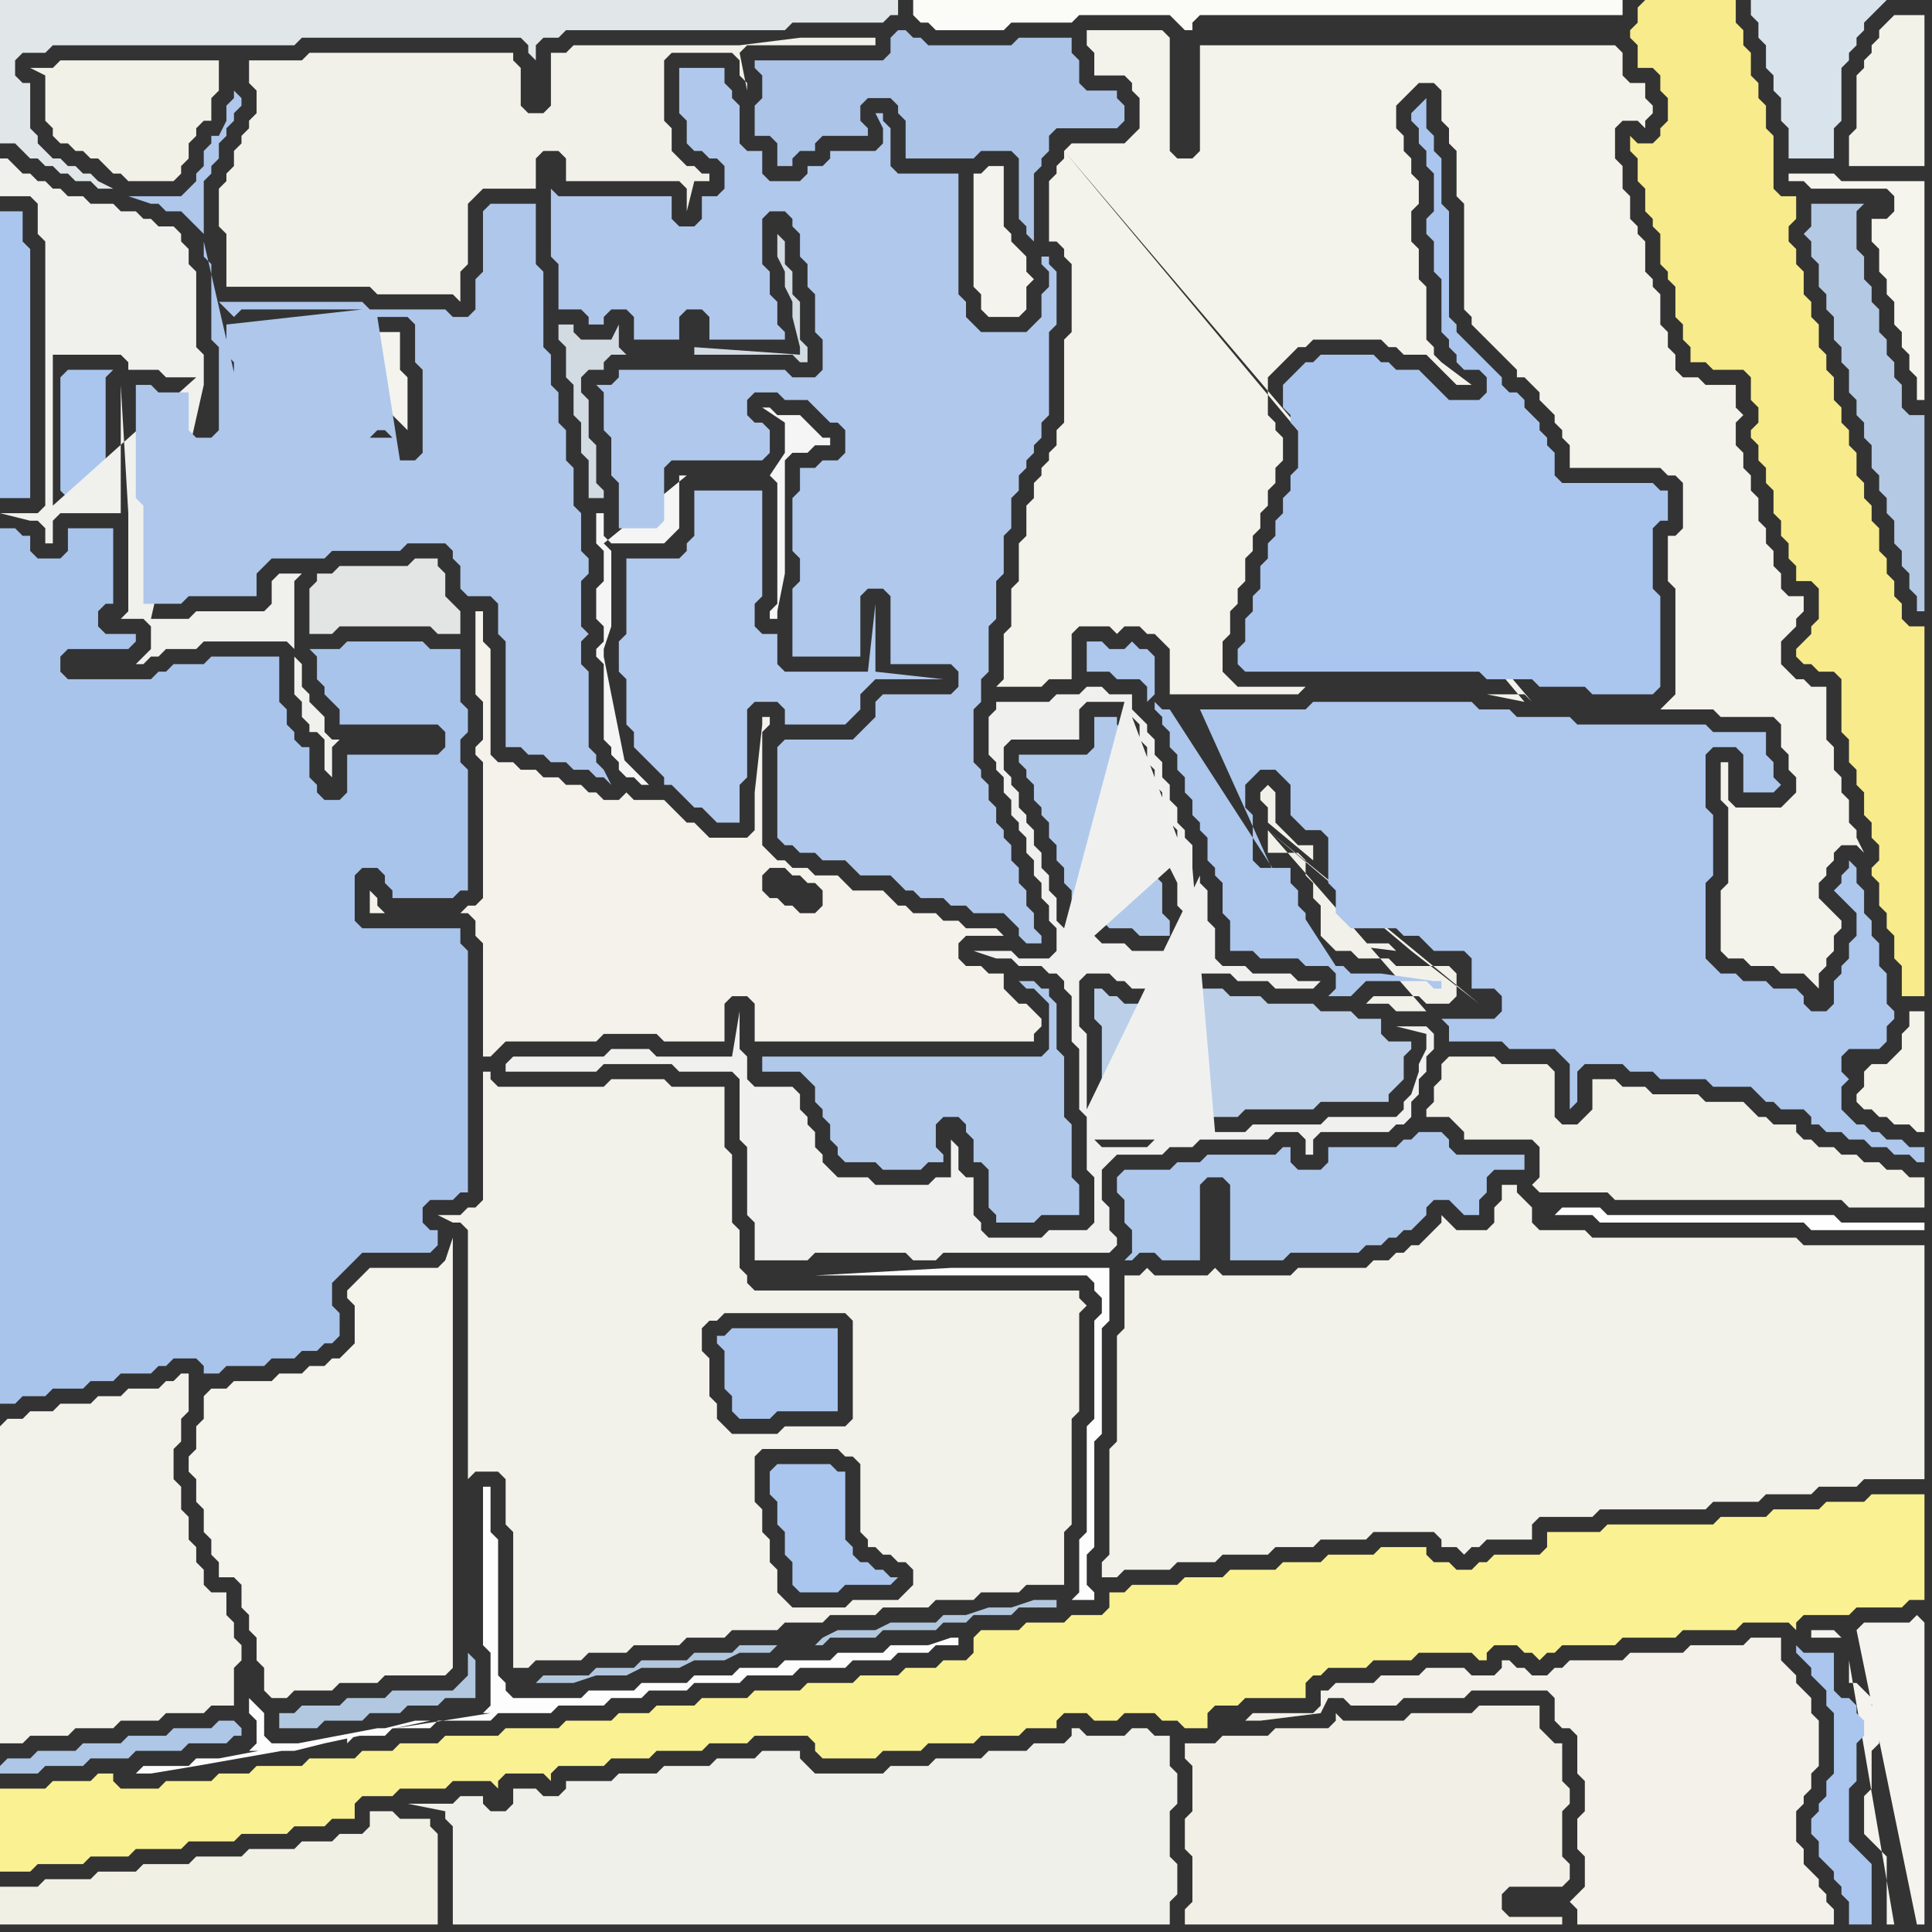 <svg width="256" height="256" xmlns="http://www.w3.org/2000/svg"><rect width="100%" height="100%" fill="#333333" stroke="none"/><script> 
var tempColor;
function hoverPath(evt){
obj = evt.target;
tempColor = obj.getAttribute("fill");
obj.setAttribute("fill","red");
//alert(tempColor);
//obj.setAttribute("stroke","red");}
function recoverPath(evt){
obj = evt.target;
obj.setAttribute("fill", tempColor);
//obj.setAttribute("stroke", tempColor);
}</script><path onmouseover="hoverPath(evt)" onmouseout="recoverPath(evt)" fill="rgb(250,241,146)" d="M  0,240l 0,8 4,0 1,-1 6,0 1,-1 5,0 1,-1 6,0 1,-1 6,0 1,-1 6,0 1,-1 4,0 1,-1 3,0 0,-2 1,-1 4,0 1,-1 6,0 1,-1 5,0 1,1 0,-1 1,-1 5,0 1,1 0,-1 1,-1 6,0 1,-1 5,0 1,-1 6,0 1,-1 5,0 1,-1 7,0 1,1 0,1 1,1 7,0 1,-1 5,0 1,-1 6,0 1,-1 5,0 1,-1 4,0 0,-1 1,-1 3,0 1,1 3,0 1,-1 4,0 1,1 2,0 1,1 3,0 0,-2 1,-1 3,0 1,-1 8,0 0,-2 1,-1 1,0 1,-1 5,0 1,-1 5,0 1,-1 7,0 1,1 1,0 0,-1 1,-1 3,0 1,1 1,0 1,1 1,-1 1,0 1,-1 7,0 1,-1 7,0 1,-1 7,0 1,-1 6,0 1,1 0,-1 1,-1 6,0 1,-1 6,0 1,-1 2,0 0,-14 -7,0 -1,1 -5,0 -1,1 -6,0 -1,1 -6,0 -1,1 -14,0 -1,1 -7,0 0,2 -1,1 -6,0 -1,1 -1,0 -1,1 -2,0 -1,-1 -2,0 -1,-1 0,-1 -6,0 -1,1 -6,0 -1,1 -5,0 -1,1 -6,0 -1,1 -5,0 -1,1 -6,0 -1,1 -2,0 0,2 -1,1 -4,0 -1,1 -5,0 -1,1 -5,0 -1,1 0,2 -1,1 -3,0 -1,1 -4,0 -1,1 -5,0 -1,1 -6,0 -1,1 -6,0 -1,1 -6,0 -1,1 -5,0 -1,1 -4,0 -1,1 -6,0 -1,1 -7,0 -1,1 -7,0 -1,1 -5,0 -1,1 -4,0 -1,1 -6,0 -1,1 -6,0 -1,1 -4,0 -1,1 -6,0 -1,1 -5,0 -1,-1 0,-1 -2,0 -1,1 -5,0 -1,1 -6,0Z"/>
<path onmouseover="hoverPath(evt)" onmouseout="recoverPath(evt)" fill="rgb(244,243,237)" d="M  32,44l 0,2 1,1 0,6 1,1 0,2 14,0 1,-1 3,0 1,1 1,1 0,-7 -1,-1 0,-5 -4,0 -1,-1 -15,0 -1,1Z"/>
<path onmouseover="hoverPath(evt)" onmouseout="recoverPath(evt)" fill="rgb(242,242,235)" d="M  119,212l -6,0 -1,1 -7,0 -1,-1 -1,-1 0,-3 -1,-1 0,-3 -1,-1 0,-3 -1,-1 0,-6 1,-1 10,0 1,1 1,0 1,1 0,9 1,1 0,1 1,0 1,1 1,0 1,1 1,0 1,1 0,2 -1,1 -1,1 -9,2 6,0 1,-1 6,0 1,-1 5,0 1,-1 5,0 1,-1 5,0 0,-7 1,-1 0,-14 1,-1 0,-13 1,-1 -1,-1 0,-1 -43,0 -1,-1 0,-1 -1,-1 0,-5 -1,-1 0,-9 -1,-1 0,-8 -7,0 -1,-1 -7,0 -1,1 -14,0 -1,-1 0,-1 -1,0 0,17 -1,1 -1,0 -1,1 -3,0 2,1 1,0 1,1 0,33 1,-1 3,0 1,1 0,6 1,1 0,18 2,0 1,-1 6,0 1,-1 5,0 1,-1 6,0 1,-1 5,0 1,-1 6,0 1,-1 5,0 1,-1 9,-2 -16,-22 -6,0 -1,-1 -1,-1 0,-2 -1,-1 0,-5 -1,-1 0,-3 1,-1 1,0 1,-1 16,0 1,1 0,13 -1,1 -8,0 -1,1 16,22Z"/>
<path onmouseover="hoverPath(evt)" onmouseout="recoverPath(evt)" fill="rgb(243,242,235)" d="M  141,20l 0,1 -1,1 0,1 -1,1 0,8 1,0 1,1 0,1 1,1 0,9 -1,1 0,11 -1,1 0,2 -1,1 0,1 -1,1 0,1 -1,1 0,2 -1,1 0,4 -1,1 0,5 -1,1 0,5 -1,1 0,6 -1,1 6,0 1,-1 3,0 0,-6 1,-1 4,0 1,1 1,-1 2,0 1,1 1,0 1,1 1,1 0,6 17,0 1,-1 -9,0 -1,-1 -1,-1 0,-4 1,-1 0,-3 1,-1 0,-2 1,-1 0,-3 1,-1 0,-2 1,-1 0,-2 1,-1 0,-2 1,-1 0,-2 1,-1 0,-3 -1,-1 0,-1 -1,-1 0,-5 2,-2 1,-1 1,-1 1,0 1,-1 9,0 1,1 1,0 1,1 3,0 1,1 1,1 1,1 1,1 2,0 -4,-3 0,0 -1,-1 0,-1 -1,-1 0,-7 -1,-1 0,-4 -1,-1 0,-4 1,-1 0,-3 -1,-1 0,-2 -1,-1 0,-2 -1,-1 0,-3 1,-1 1,-1 1,-1 2,0 1,1 0,4 1,1 0,2 1,1 0,6 1,1 0,14 1,1 0,1 1,1 1,1 1,1 1,1 1,1 1,1 0,1 1,0 1,1 1,1 0,1 1,1 1,1 0,1 1,1 0,1 1,1 0,3 12,0 1,1 1,0 1,1 0,6 -1,1 -1,0 0,6 1,1 0,14 -1,1 -1,1 7,0 1,1 7,0 1,1 0,3 1,1 0,2 1,1 0,2 -1,1 -1,1 -6,0 -1,-1 0,-5 -1,0 0,5 1,1 0,10 -1,1 0,8 1,1 2,0 1,1 3,0 1,1 3,0 1,1 1,1 0,-2 1,-1 0,-1 1,-1 0,-2 1,-1 0,-1 -1,-1 0,0 -1,-1 -1,-1 0,-2 1,-1 0,-1 1,-1 0,-1 1,-1 2,0 1,1 -1,-2 0,-1 -1,-1 0,-3 -1,-1 0,-2 -1,-1 0,-3 -1,-1 0,-7 -2,0 -1,-1 -1,0 -1,-1 -1,-1 0,-3 2,-2 0,-1 1,-1 0,-2 -2,0 -1,-1 0,-2 -1,-1 0,-2 -1,-1 0,-2 -1,-1 0,-3 -1,-1 0,-2 -1,-1 0,-2 -1,-1 0,-3 1,-1 -1,-1 0,-3 -4,0 -1,-1 -2,0 -1,-1 0,-2 -1,-1 0,-2 -1,-1 0,-4 -1,-1 0,-1 -1,-1 0,-4 -1,-1 0,-1 -1,-1 0,-3 -1,-1 0,-3 -1,-1 0,-4 1,-1 2,0 1,1 0,-1 1,-1 0,-1 -1,-1 0,-2 -2,0 -1,-1 0,-3 -1,-1 -55,0 0,14 -1,1 -2,0 -1,-1 0,-15 -1,-1 -10,0 0,2 1,1 0,3 4,0 1,1 0,1 1,1 0,4 -1,1 -1,1 -7,0 -1,1 62,73 -1,-1 -5,0 5,1Z"/>
<path onmouseover="hoverPath(evt)" onmouseout="recoverPath(evt)" fill="rgb(244,243,237)" d="M  243,216l -3,0 0,1 4,0 -1,-1 3,0 1,-1 6,0 1,-1 1,1 0,40 -1,0 -8,-39 -3,0 2,4 0,3 1,0 1,1 1,1 0,1 1,1 0,4 -1,1 0,5 -1,1 0,5 1,1 0,0 1,1 1,1 0,9 1,0 -6,-35 -2,-4Z"/>
<path onmouseover="hoverPath(evt)" onmouseout="recoverPath(evt)" fill="rgb(243,242,234)" d="M  0,189l 0,42 3,0 1,-1 5,0 1,-1 5,0 1,-1 5,0 1,-1 5,0 1,-1 3,0 0,-5 1,-1 0,-2 -1,-1 0,-2 -1,-1 0,-3 -2,0 -1,-1 0,-2 -1,-1 0,-2 -1,-1 0,-3 -1,-1 0,-3 -1,-1 0,-4 1,-1 0,-3 1,-1 0,-5 -1,0 -1,1 -1,0 -1,1 -4,0 -1,1 -3,0 -1,1 -4,0 -1,1 -3,0 -1,1 -2,0 -1,1Z"/>
<path onmouseover="hoverPath(evt)" onmouseout="recoverPath(evt)" fill="rgb(169,196,235)" d="M  0,117l 0,69 2,0 1,-1 3,0 1,-1 4,0 1,-1 3,0 1,-1 4,0 1,-1 1,0 1,-1 3,0 1,1 0,1 2,0 1,-1 5,0 1,-1 3,0 1,-1 2,0 1,-1 1,0 1,-1 0,-3 -1,-1 0,-3 1,-1 1,-1 1,-1 1,-1 9,0 1,-1 0,-2 -1,0 -1,-1 0,-2 1,-1 3,0 1,-1 1,0 0,-32 -1,-1 0,-2 -13,0 -1,-1 0,-6 1,-1 2,0 1,1 0,1 1,1 0,1 8,0 1,-1 1,0 0,-16 -1,-1 0,-3 1,-1 0,-3 -1,-1 0,-7 -4,0 -1,-1 -10,0 -1,1 -4,0 1,1 0,3 1,1 0,1 1,1 1,1 0,2 13,0 1,1 0,2 -1,1 -12,0 0,5 -1,1 -2,0 -1,-1 0,-1 -1,-1 0,-4 -1,0 -1,-1 0,-1 -1,-1 0,-2 -1,-1 0,-6 -9,0 -1,1 -4,0 -1,1 -1,0 -1,1 -11,0 -1,-1 0,-2 1,-1 8,0 1,-1 0,-1 -4,0 -1,-1 0,-2 1,-1 1,0 0,-10 -6,0 0,3 -1,1 -3,0 -1,-1 0,-2 -1,0 -1,-1 -2,0Z"/>
<path onmouseover="hoverPath(evt)" onmouseout="recoverPath(evt)" fill="rgb(244,243,236)" d="M  27,185l 0,3 -1,1 0,3 -1,1 0,2 1,1 0,3 1,1 0,3 1,1 0,2 1,1 0,2 2,0 1,1 0,3 1,1 0,2 1,1 0,3 1,1 0,3 1,1 2,0 1,-1 5,0 1,-1 5,0 1,-1 8,0 1,-1 0,-57 -1,3 0,0 -1,1 -9,0 -1,1 -1,1 -1,1 0,1 1,1 0,5 -1,1 -1,1 -1,0 -1,1 -2,0 -1,1 -3,0 -1,1 -5,0 -1,1 -2,0 -1,1Z"/>
<path onmouseover="hoverPath(evt)" onmouseout="recoverPath(evt)" fill="rgb(240,240,234)" d="M  68,239l 0,0 -1,1 -2,0 -1,-1 0,-1 -3,0 -1,1 -6,0 5,1 0,1 1,1 0,13 95,0 0,-3 1,-1 0,-4 -1,-1 0,-6 1,-1 0,-4 -1,-1 0,-4 -2,0 -1,-1 -2,0 -1,1 -5,0 -1,-1 -1,0 0,1 -1,1 -4,0 -1,1 -5,0 -1,1 -6,0 -1,1 -5,0 -1,1 -9,0 -1,-1 -1,-1 0,-1 -5,0 -1,1 -5,0 -1,1 -6,0 -1,1 -5,0 -1,1 -6,0 0,1 -1,1 -2,0 -1,-1 -3,0Z"/>
<path onmouseover="hoverPath(evt)" onmouseout="recoverPath(evt)" fill="rgb(170,198,238)" d="M  96,177l -1,0 0,1 1,1 0,5 1,1 0,2 1,1 4,0 1,-1 8,0 0,-11 -14,0 -1,1Z"/>
<path onmouseover="hoverPath(evt)" onmouseout="recoverPath(evt)" fill="rgb(253,253,253)" d="M  108,169l 36,0 1,1 0,1 1,1 0,2 -1,1 0,13 -1,1 0,14 -1,1 0,7 -1,1 3,0 0,-1 -1,-1 0,-4 1,-1 0,-14 1,-1 0,-14 1,-1 0,-7 -21,0 -18,1 11,-1Z"/>
<path onmouseover="hoverPath(evt)" onmouseout="recoverPath(evt)" fill="rgb(176,201,235)" d="M  140,113l 0,1 1,1 0,2 1,1 0,3 1,0 1,1 2,0 1,1 3,0 1,1 4,0 0,-2 -1,-1 0,-4 -1,-1 0,-2 1,-1 0,-2 -1,-1 -1,-1 0,-3 -1,-1 0,-2 -1,-1 0,-2 -1,-1 0,-2 -1,-1 0,-1 -3,0 0,4 -1,1 -9,0 0,1 1,1 0,1 1,1 0,2 1,1 0,1 1,1 0,2 1,1Z"/>
<path onmouseover="hoverPath(evt)" onmouseout="recoverPath(evt)" fill="rgb(241,239,230)" d="M  157,233l 0,0 1,1 0,6 -1,1 0,4 1,1 0,6 -1,1 0,2 50,0 0,-1 -7,0 -1,-1 0,-2 1,-1 7,0 1,-1 0,-2 -1,-1 0,-6 1,-1 0,-2 -1,-1 0,-5 -1,0 -1,-1 -1,-1 0,-3 -8,0 -1,1 -8,0 -1,1 -8,0 -1,-1 0,1 -1,1 -7,0 -1,1 -6,0 -1,1 -4,0Z"/>
<path onmouseover="hoverPath(evt)" onmouseout="recoverPath(evt)" fill="rgb(170,198,238)" d="M  172,49l -1,1 -1,1 0,3 1,1 0,1 1,1 0,5 -1,1 0,2 -1,1 0,2 -1,1 0,2 -1,1 0,2 -1,1 0,3 -1,1 0,2 -1,1 0,3 -1,1 0,2 1,1 31,0 1,1 6,0 1,1 6,0 1,1 8,0 1,-1 0,-12 -1,-1 0,-8 1,-1 1,0 0,-4 -1,0 -1,-1 -12,0 -1,-1 0,-3 -1,-1 0,-1 -1,-1 0,-1 -1,-1 -1,-1 0,-1 -1,-1 -1,0 -1,-1 0,-1 -1,-1 -1,-1 -1,-1 -1,-1 -1,-1 -1,-1 0,-1 -1,-1 0,-14 -1,-1 0,-6 -1,-1 0,-2 -1,-1 0,-4 -2,2 0,1 1,1 0,2 1,1 0,2 1,1 0,5 -1,1 0,2 1,1 0,4 1,1 0,7 1,1 0,1 1,1 0,1 1,1 2,0 1,1 0,2 -1,1 -4,0 -1,-1 -1,-1 -1,-1 -1,-1 -3,0 -1,-1 -1,0 -1,-1 -7,0 -1,1 -1,0 -1,1Z"/>
<path onmouseover="hoverPath(evt)" onmouseout="recoverPath(evt)" fill="rgb(242,241,232)" d="M  193,140l -1,0 -1,1 0,2 -1,1 0,2 -1,1 0,1 3,0 1,1 1,1 0,1 9,0 1,1 0,4 -1,1 1,1 9,0 1,1 30,0 1,1 10,0 0,-4 -2,0 -1,-1 -2,0 -1,-1 -2,0 -1,-1 -2,0 -1,-1 -2,0 -1,-1 -1,0 -1,-1 0,-1 -3,0 -1,-1 -1,0 -1,-1 -1,-1 -5,0 -1,-1 -6,0 -1,-1 -3,0 -1,-1 -3,0 0,4 -1,1 -1,1 -2,0 -1,-1 0,-6 -1,-1 -6,0 -1,-1Z"/>
<path onmouseover="hoverPath(evt)" onmouseout="recoverPath(evt)" fill="rgb(254,254,254)" d="M  206,161l 5,0 1,1 27,0 1,1 15,0 0,-1 -11,0 -1,-1 -30,0 -1,-1 -5,0 -1,1Z"/>
<path onmouseover="hoverPath(evt)" onmouseout="recoverPath(evt)" fill="rgb(243,241,233)" d="M  207,221l -1,0 -1,1 -2,0 -1,-1 -1,0 -1,-1 -1,0 0,1 -1,1 -3,0 -1,-1 -5,0 -1,1 -5,0 -1,1 -5,0 -1,1 -1,0 0,2 -1,1 -8,0 -1,1 2,0 8,-1 1,-2 2,0 1,1 6,0 1,-1 8,0 1,-1 10,0 1,1 0,3 1,1 1,0 1,1 0,5 1,1 0,4 -1,1 0,4 1,1 0,4 -1,1 -1,1 0,0 1,1 0,2 34,0 0,-2 -1,-1 0,-1 -1,-1 0,-1 -1,-1 -1,-1 0,-2 -1,-1 0,-4 1,-1 0,-1 1,-1 0,-2 1,-1 0,-6 -1,-1 0,-2 -1,-1 -1,-1 0,-1 -1,-1 -1,-1 0,-3 -4,0 -1,1 -7,0 -1,1 -7,0 -1,1 -7,0 -1,1Z"/>
<path onmouseover="hoverPath(evt)" onmouseout="recoverPath(evt)" fill="rgb(247,235,139)" d="M  217,1l 0,2 -1,1 0,1 1,1 0,3 2,0 1,1 0,2 1,1 0,3 -1,1 0,1 -1,1 -2,0 -1,-1 0,2 1,1 0,3 1,1 0,3 1,1 0,1 1,1 0,4 1,1 0,1 1,1 0,4 1,1 0,2 1,1 0,2 2,0 1,1 4,0 1,1 0,3 1,1 0,2 -1,1 0,1 1,1 0,2 1,1 0,2 1,1 0,3 1,1 0,2 1,1 0,2 1,1 0,2 2,0 1,1 0,4 -1,1 0,1 -1,1 -1,1 0,1 1,1 1,0 1,1 2,0 1,1 0,7 1,1 0,3 1,1 0,2 1,1 0,3 1,1 0,2 1,1 0,2 -1,1 0,1 1,1 0,3 1,1 0,2 1,1 0,3 1,1 0,4 3,0 0,-49 -2,0 -1,-1 0,-2 -1,-1 0,-2 -1,-1 0,-2 -1,-1 0,-3 -1,-1 0,-2 -1,-1 0,-2 -1,-1 0,-3 -1,-1 0,-2 -1,-1 0,-2 -1,-1 0,-3 -1,-1 0,-2 -1,-1 0,-3 -1,-1 0,-2 -1,-1 0,-3 -1,-1 0,-2 -1,-1 0,-2 1,-1 0,-3 -2,0 -1,-1 0,-7 -1,-1 0,-3 -1,-1 0,-2 -1,-1 0,-3 -1,-1 0,-2 -1,-1 0,-3 -12,0 -1,1 -2,3 0,0 2,-3Z"/>
<path onmouseover="hoverPath(evt)" onmouseout="recoverPath(evt)" fill="rgb(225,231,233)" d="M  0,6l 0,13 2,0 1,1 1,1 1,0 1,1 1,0 1,1 1,0 1,1 2,0 1,1 2,0 -2,-1 -1,-1 -1,0 -1,-1 -1,0 -1,-1 -1,0 -1,-1 -1,-1 0,-1 -1,-1 0,-6 -1,0 -1,-1 0,-2 1,-1 3,0 1,-1 32,0 1,-1 29,0 1,1 0,1 1,1 0,-2 1,-1 2,0 1,-1 29,0 1,-1 12,0 1,-1 1,0 0,-2 -119,0Z"/>
<path onmouseover="hoverPath(evt)" onmouseout="recoverPath(evt)" fill="rgb(171,198,238)" d="M  0,50l 0,16 4,0 0,-33 -1,-1 0,-4 -3,0Z"/>
<path onmouseover="hoverPath(evt)" onmouseout="recoverPath(evt)" fill="rgb(174,199,230)" d="M  0,234l 0,1 5,0 1,-1 5,0 1,-1 5,0 1,-1 6,0 1,-1 5,0 1,-1 1,0 0,-1 -1,-1 -2,0 -1,1 -5,0 -1,1 -5,0 -1,1 -5,0 -1,1 -5,0 -1,1 -3,0 -1,1Z"/>
<path onmouseover="hoverPath(evt)" onmouseout="recoverPath(evt)" fill="rgb(170,198,238)" d="M  8,50l 0,15 1,1 5,0 0,-16 1,-1 -6,0 -1,1Z"/>
<path onmouseover="hoverPath(evt)" onmouseout="recoverPath(evt)" fill="rgb(240,240,236)" d="M  27,51l 0,-4 -1,-1 0,-10 -1,-1 0,-2 -1,-1 0,-1 -1,-1 -2,0 -1,-1 -1,0 -1,-1 -2,0 -1,-1 -3,0 -1,-1 -2,0 -1,-1 -1,0 -1,-1 -1,0 -1,-1 -1,0 -1,-1 -1,-1 -1,0 0,5 4,0 1,1 0,4 1,1 0,35 -1,1 -5,0 4,1 1,0 1,1 0,2 1,0 0,-3 1,-1 8,0 0,-17 1,17 0,13 -1,1 3,0 1,1 0,3 -1,1 -1,1 1,0 1,-1 1,0 1,-1 4,0 1,-1 11,0 1,1 0,-9 1,-1 -3,0 -1,1 0,3 -1,1 -9,0 -1,1 -5,0 7,-31 12,36 0,5 1,1 0,2 1,1 0,1 1,0 1,1 0,4 1,1 0,-4 1,-1 -1,0 -1,-1 0,-2 -1,-1 -1,-1 0,-1 -1,-1 0,-3 -1,-1 -12,-36 -20,16 0,-20 9,0 1,1 0,1 4,0 1,1 4,0 -19,17 20,-16Z"/>
<path onmouseover="hoverPath(evt)" onmouseout="recoverPath(evt)" fill="rgb(241,240,229)" d="M  29,246l -3,0 -1,1 -6,0 -1,1 -5,0 -1,1 -6,0 -1,1 -5,0 0,5 58,0 0,-12 -1,-1 0,-1 -4,0 -1,-1 -3,0 0,2 -1,1 -3,0 -1,1 -4,0 -1,1 -6,0 -1,1Z"/>
<path onmouseover="hoverPath(evt)" onmouseout="recoverPath(evt)" fill="rgb(242,241,233)" d="M  33,10l 0,1 1,1 0,3 -1,1 0,1 -1,1 0,1 -1,1 0,2 -1,1 0,1 -1,1 0,5 1,1 0,7 19,0 1,1 10,0 1,1 0,-4 1,-1 0,-8 1,-1 1,-1 7,0 0,-4 1,-1 2,0 1,1 0,3 15,0 1,1 0,3 1,-4 2,0 0,-1 -1,0 -1,-1 -1,0 -1,-1 -1,-1 0,-3 -1,-1 0,-8 1,-1 8,0 1,1 0,2 1,1 0,1 -1,-5 1,-1 17,0 0,-1 -10,0 -8,1 -22,0 -1,1 -2,0 0,7 -1,1 -2,0 -1,-1 0,-5 -1,-1 0,-1 -27,0 -1,1 -7,0Z"/>
<path onmouseover="hoverPath(evt)" onmouseout="recoverPath(evt)" fill="rgb(227,229,229)" d="M  45,75l 0,0 -1,1 -2,0 0,1 -1,1 0,6 3,0 1,-1 12,0 1,1 3,0 0,-3 -1,-1 0,0 -1,-1 0,-3 -1,-1 0,-1 -3,0 -1,1Z"/>
<path onmouseover="hoverPath(evt)" onmouseout="recoverPath(evt)" fill="rgb(178,199,222)" d="M  103,218l -5,0 -1,1 -5,0 -1,1 -6,0 -1,1 -5,0 -1,1 -6,0 -1,1 5,0 3,-1 4,0 2,-1 5,0 2,-1 4,0 2,-1 4,0 1,-1 6,0 1,-1 6,0 1,-1 7,0 1,-1 3,0 1,-1 5,0 1,-1 5,0 0,-1 -3,0 -3,1 -3,0 -3,1 -3,0 -1,1 -6,0 -2,1 -5,0 -2,1 -1,1Z"/>
<path onmouseover="hoverPath(evt)" onmouseout="recoverPath(evt)" fill="rgb(251,251,248)" d="M  121,2l 0,0 1,1 1,0 1,1 9,0 1,-1 8,0 1,-1 12,0 1,1 1,1 1,0 0,-1 1,-1 56,0 0,-2 -94,0 0,2 36,3 -36,-3Z"/>
<path onmouseover="hoverPath(evt)" onmouseout="recoverPath(evt)" fill="rgb(187,207,233)" d="M  149,133l 0,0 -1,-1 -1,0 -1,-1 -1,0 0,4 1,1 0,13 1,1 4,0 1,-1 7,0 1,-1 4,0 1,-1 9,0 1,-1 9,0 0,-1 1,-1 1,-1 0,-3 1,-1 0,-1 -3,0 -1,-1 0,-2 -3,0 -1,-1 -4,0 -1,-1 -6,0 -1,-1 -4,0 -1,-1 -6,0 0,1 -1,1Z"/>
<path onmouseover="hoverPath(evt)" onmouseout="recoverPath(evt)" fill="rgb(242,242,234)" d="M  150,169l -1,0 0,7 -1,1 0,14 -1,1 0,14 -1,1 0,2 2,0 1,-1 6,0 1,-1 5,0 1,-1 6,0 1,-1 5,0 1,-1 6,0 1,-1 8,0 1,1 0,1 2,0 1,1 1,-1 1,0 1,-1 6,0 0,-2 1,-1 7,0 1,-1 14,0 1,-1 6,0 1,-1 6,0 1,-1 5,0 1,-1 8,0 0,-31 -16,0 -1,-1 -27,0 -1,-1 -6,0 -1,-1 0,-2 -1,-1 -1,-1 0,-1 -2,0 0,2 -1,1 0,2 -1,1 -4,0 -1,-1 -1,-1 0,1 -1,1 -1,1 -1,1 -1,0 -1,1 -1,0 -1,1 -2,0 -1,1 -9,0 -1,1 -9,0 -1,-1 0,0 -1,1 -7,0 -1,-1 -1,1Z"/>
<path onmouseover="hoverPath(evt)" onmouseout="recoverPath(evt)" fill="rgb(242,241,233)" d="M  168,110l 0,3 4,0 1,1 0,2 1,1 0,2 1,1 0,4 1,1 1,1 2,0 1,1 4,0 1,1 7,0 1,1 0,3 -1,1 -3,0 -1,-1 -6,0 -1,1 3,0 1,1 4,0 -21,-24 17,16 -1,-1 -6,0 -1,-1 -1,-1 0,1 1,1 8,1 -17,-16 6,4 0,-2 -2,0 -1,-1 -1,-1 -1,-1 0,-4 -1,-1 -1,1 0,1 1,1 0,2 6,5 -6,-4 19,16 0,0 9,7Z"/>
<path onmouseover="hoverPath(evt)" onmouseout="recoverPath(evt)" fill="rgb(244,243,234)" d="M  247,142l 0,2 -1,1 0,1 1,1 1,0 1,1 1,0 1,1 2,0 1,1 1,0 0,-16 -2,0 0,2 -1,1 0,2 -1,1 -1,1 -2,0 -1,1Z"/>
<path onmouseover="hoverPath(evt)" onmouseout="recoverPath(evt)" fill="rgb(245,244,237)" d="M  250,38l 0,1 1,1 0,3 1,1 0,2 1,1 0,2 1,1 0,3 1,0 0,-29 -11,0 -1,-1 -6,0 0,1 2,0 1,1 10,0 1,1 0,2 -1,1 -2,0 0,3 1,1 0,3 1,1Z"/>
<path onmouseover="hoverPath(evt)" onmouseout="recoverPath(evt)" fill="rgb(242,241,232)" d="M  6,11l 0,5 1,1 0,1 1,1 1,0 1,1 1,0 1,1 1,0 1,1 1,1 1,0 1,1 6,0 1,-1 0,-1 1,-1 0,-2 1,-1 0,-1 1,-1 1,0 0,-3 1,-1 0,-4 -21,0 -1,1 -3,0 2,1Z"/>
<path onmouseover="hoverPath(evt)" onmouseout="recoverPath(evt)" fill="rgb(174,199,235)" d="M  27,31l 0,-7 1,-1 0,-1 1,-1 0,-2 1,-1 0,-1 1,-1 0,-1 1,-1 0,-1 -1,-1 0,1 -1,1 0,2 1,-2 -2,4 -1,0 0,1 -1,1 0,2 -1,1 0,1 -1,1 -1,1 -7,0 3,1 1,0 1,1 2,0 1,1 1,1 1,1 0,3 1,1 0,10 1,1 0,11 -1,1 -2,0 -1,-1 0,-5 -4,0 -1,-1 -2,0 0,15 1,1 0,13 5,0 1,-1 9,0 0,-3 1,-1 1,-1 7,0 1,-1 9,0 1,-1 5,0 1,1 0,1 1,1 0,3 1,1 3,0 1,1 0,4 1,1 0,14 2,0 1,1 2,0 1,1 2,0 1,1 2,0 1,1 1,0 1,1 -1,-2 0,0 -1,-1 0,-1 -1,-1 0,-10 -1,-1 0,-3 1,-1 -1,-1 0,-6 1,-1 0,-2 -1,-1 0,-5 -1,-1 0,-5 -1,-1 0,-4 -1,-1 0,-4 -1,-1 0,-4 -1,-1 0,-10 -1,-1 0,-8 -6,0 -1,1 0,8 -1,1 0,4 -1,1 -2,0 -1,-1 -10,0 -1,-1 -19,0 2,2 0,0 1,-1 16,0 -18,2 0,4 1,1 0,6 1,1 0,2 1,1 0,0 -6,-26 0,-1 7,27 15,0 1,-1 1,0 1,1 -18,0 -7,-27 23,11 4,0 1,1 0,5 1,1 0,11 -1,1 -2,0 -3,-19 -23,-11 1,3 0,0 -1,-3Z"/>
<path onmouseover="hoverPath(evt)" onmouseout="recoverPath(evt)" fill="rgb(253,253,253)" d="M  43,231l -7,0 -1,-1 0,-3 -1,-1 -1,-1 0,2 1,1 0,3 -1,1 6,0 4,-1 3,-1 0,1 1,-1 4,0 1,-1 5,0 1,-1 7,0 1,-1 7,0 1,-1 6,0 1,-1 4,0 1,-1 5,0 1,-1 6,0 1,-1 6,0 1,-1 6,0 1,-1 5,0 1,-1 4,0 1,-1 3,0 0,-1 -1,0 -3,1 -5,0 -1,1 -6,0 -1,1 -6,0 -1,1 -5,0 -1,1 -5,0 -1,1 -6,0 -1,1 -6,0 -1,1 -9,0 -1,-1 0,-1 -1,-1 0,-18 -1,-1 0,-6 -1,0 0,21 1,1 0,7 -1,1 1,0 -19,3 -3,1 14,-3 -2,0 -4,1 -1,0 -21,4 -3,0 -1,1 -6,0 -1,1 2,0 6,-1Z"/>
<path onmouseover="hoverPath(evt)" onmouseout="recoverPath(evt)" fill="rgb(177,200,224)" d="M  61,223l -1,1 -8,0 -1,1 -5,0 -1,1 -5,0 -1,1 -2,0 0,2 5,0 1,-1 5,0 1,-1 4,0 1,-1 4,0 1,-1 4,0 0,-5 -1,-1 0,3 -1,1Z"/>
<path onmouseover="hoverPath(evt)" onmouseout="recoverPath(evt)" fill="rgb(244,242,235)" d="M  63,99l 0,1 1,1 0,18 -1,1 -1,0 -1,1 -10,0 -1,-1 0,-1 -1,-1 0,3 13,0 1,1 0,2 1,1 0,15 1,0 1,-1 0,0 1,-1 12,0 1,-1 7,0 1,1 8,0 0,-5 1,-1 2,0 1,1 0,5 37,0 0,-1 1,-1 0,-1 -1,-1 0,0 -1,-1 -1,0 -1,-1 -1,-1 0,-2 -2,0 -1,-1 -2,0 -1,-1 0,-2 1,-1 5,0 -1,-1 -4,0 -1,-1 -2,0 -1,-1 -3,0 -1,-1 -1,0 -1,-1 -1,-1 -4,0 -1,-1 -1,-1 -3,0 -1,-1 -2,0 -1,-1 -1,0 -1,-1 -1,-1 0,-15 1,-1 0,-1 -1,0 0,1 -1,9 0,5 -1,1 -5,0 -1,-1 -1,-1 -1,0 -1,-1 -1,-1 -1,-1 -4,0 -1,-1 -1,1 -2,0 -1,-1 -1,0 -1,-1 -2,0 -1,-1 -2,0 -1,-1 -2,0 -1,-1 -2,0 -1,-1 0,-14 -1,-1 0,-4 -1,0 0,11 1,1 0,5 -1,1 39,16 2,0 1,1 1,0 1,1 1,0 1,1 0,2 -1,1 -2,0 -1,-1 -1,0 -1,-1 -1,0 -1,-1 0,-2 1,-1 -39,-16Z"/>
<path onmouseover="hoverPath(evt)" onmouseout="recoverPath(evt)" fill="rgb(178,202,237)" d="M  83,84l -1,1 0,4 1,1 0,6 1,1 0,2 1,1 1,1 1,1 1,1 0,1 1,0 1,1 1,1 1,1 1,0 1,1 1,1 3,0 0,-5 1,-1 0,-9 1,-1 3,0 1,1 0,2 8,0 1,-1 1,-1 0,-2 2,-2 9,0 -9,-1 0,-9 -1,9 -11,0 -1,-1 0,-4 -2,0 -1,-1 0,-3 1,-1 0,-14 -9,0 0,6 -1,1 0,1 -1,1 -7,0Z"/>
<path onmouseover="hoverPath(evt)" onmouseout="recoverPath(evt)" fill="rgb(210,218,226)" d="M  92,47l 13,0 1,1 1,0 0,-2 -1,-1 0,-5 -1,-1 0,-3 -1,-1 0,-3 -1,-1 0,3 1,2 0,2 1,2 0,2 1,4 0,1 -14,-1 0,1 -9,0 -1,-1 0,-3 -1,2 -4,0 -1,-1 0,-1 -2,0 0,2 1,1 0,4 1,1 0,4 1,1 0,4 1,1 0,5 2,0 0,-1 -1,-1 0,-5 -1,-1 0,-5 -1,-1 0,-2 1,-1 2,0 0,-1 1,-1Z"/>
<path onmouseover="hoverPath(evt)" onmouseout="recoverPath(evt)" fill="rgb(244,245,244)" d="M  91,63l -1,0 0,7 -1,1 -1,1 -7,0 -1,-1 0,-3 -1,0 0,4 1,1 0,4 -1,1 0,4 1,1 0,2 -1,1 0,1 1,1 0,10 1,1 0,1 1,1 0,1 1,1 1,0 1,1 1,0 -1,-1 -1,-1 0,0 -1,-1 -1,-1 0,-2 -1,-1 0,1 2,4 -3,-15 0,-1 1,-3 0,-10 -1,-1 0,0 11,-9 11,0 1,1 0,16 -1,1 0,1 1,0 0,-1 1,-5 0,-15 1,-1 2,0 1,-1 2,0 0,-1 -1,0 -1,-1 -1,-1 -1,-1 -3,0 -1,-1 -1,0 3,2 0,4 -2,3 -11,0 12,-1Z"/>
<path onmouseover="hoverPath(evt)" onmouseout="recoverPath(evt)" fill="rgb(170,198,238)" d="M  102,195l 0,3 1,1 0,3 1,1 0,3 1,1 0,3 1,1 5,0 1,-1 6,0 1,-1 -1,0 -1,-1 -1,0 -1,-1 -1,0 -1,-1 0,-1 -1,-1 0,-9 -1,0 -1,-1 -7,0 -1,1Z"/>
<path onmouseover="hoverPath(evt)" onmouseout="recoverPath(evt)" fill="rgb(176,200,235)" d="M  103,99l 0,12 1,1 1,0 1,1 2,0 1,1 3,0 1,1 1,1 4,0 1,1 1,1 1,0 1,1 3,0 1,1 2,0 1,1 4,0 1,1 1,1 0,1 1,1 2,0 0,-1 -1,-1 0,-2 -1,-1 0,-2 -1,-1 0,-2 -1,-1 0,-2 -1,-1 0,-1 -1,-1 0,-2 -1,-1 0,-2 -1,-1 0,-1 -1,-1 0,-7 1,-1 0,-3 1,-1 0,-6 1,-1 0,-5 1,-1 0,-5 1,-1 0,-4 1,-1 0,-2 1,-1 0,-1 1,-1 0,-1 1,-1 0,-2 1,-1 0,-11 1,-1 0,-7 -1,-1 0,-1 -1,0 0,1 1,1 0,2 -1,1 0,3 -1,1 -1,1 -6,0 -1,-1 -1,-1 0,-2 -1,-1 0,-16 -8,0 -1,-1 0,-5 -1,-1 0,-1 -1,0 1,2 0,2 -1,1 -6,0 0,1 -1,1 -2,0 0,1 -1,1 -4,0 -1,-1 0,-3 -2,0 -1,-1 0,-5 -1,-1 0,-1 -1,-1 0,-2 -6,0 0,6 1,1 0,3 1,1 1,0 1,1 1,0 1,1 0,3 -1,1 -2,0 0,3 -1,1 -2,0 -1,-1 0,-3 -15,0 -1,-1 0,9 1,1 0,6 3,0 1,1 0,1 2,0 0,-1 1,-1 2,0 1,1 0,3 6,0 0,-3 1,-1 2,0 1,1 0,3 10,0 0,-1 -1,-1 0,-3 -1,-1 0,-3 -1,-1 0,-6 1,-1 2,0 1,1 0,1 1,1 0,3 1,1 0,3 1,1 0,5 1,1 0,4 -1,1 -3,0 -1,-1 -22,0 0,1 -1,1 -2,0 1,1 0,5 1,1 0,5 1,1 0,6 5,0 1,-1 0,-7 1,-1 12,0 1,-1 0,-3 -1,-1 -1,0 -1,-1 0,-2 1,-1 3,0 1,1 3,0 1,1 1,1 1,1 1,0 1,1 0,3 -1,1 -2,0 -1,1 -2,0 0,3 -1,1 0,7 1,1 0,3 -1,1 0,9 9,0 0,-8 1,-1 2,0 1,1 0,9 8,0 1,1 0,2 -1,1 -9,0 -1,1 0,2 -1,1 -1,1 -1,1 -9,0 -1,1Z"/>
<path onmouseover="hoverPath(evt)" onmouseout="recoverPath(evt)" fill="rgb(171,196,231)" d="M  118,7l -1,1 -17,0 0,1 1,1 0,3 -1,1 0,4 2,0 1,1 0,3 2,0 0,-1 1,-1 2,0 0,-1 1,-1 6,0 0,-1 -1,-1 0,-2 1,-1 3,0 1,1 0,1 1,1 0,5 9,0 1,-1 4,0 1,1 0,8 1,1 0,1 1,1 0,-9 1,-1 0,-1 1,-1 0,-2 1,-1 8,0 1,-1 0,-2 -1,-1 0,-1 -4,0 -1,-1 0,-3 -1,-1 0,-2 -7,0 -1,1 -11,0 -1,-1 -1,0 -1,-1 -1,0 -1,1Z"/>
<path onmouseover="hoverPath(evt)" onmouseout="recoverPath(evt)" fill="rgb(244,243,237)" d="M  130,23l -1,0 0,15 1,1 0,2 1,1 4,0 1,-1 0,-3 1,-1 -1,-1 0,-2 -1,-1 -1,-1 0,-1 -1,-1 0,-8 -2,0 -1,1Z"/>
<path onmouseover="hoverPath(evt)" onmouseout="recoverPath(evt)" fill="rgb(176,201,235)" d="M  131,155l 0,5 1,1 0,1 5,0 1,-1 5,0 0,-4 -1,-1 0,-7 -1,-1 0,-8 -1,-1 0,-6 -1,-1 0,-1 -1,0 -1,-1 -2,0 1,1 1,0 1,1 1,1 0,6 -1,1 -37,0 0,2 5,0 1,1 1,1 0,2 1,1 0,1 1,1 0,2 1,1 0,1 1,1 4,0 1,1 5,0 1,-1 2,0 0,-1 -1,-1 0,-3 1,-1 2,0 1,1 0,1 1,1 0,3 1,0 1,1Z"/>
<path onmouseover="hoverPath(evt)" onmouseout="recoverPath(evt)" fill="rgb(173,199,237)" d="M  155,94l -1,0 -1,-1 0,1 1,1 0,1 1,1 0,2 1,1 0,2 1,1 0,2 1,1 0,2 1,1 0,1 1,1 0,3 1,1 0,1 1,1 0,4 1,1 0,4 3,0 1,1 5,0 1,1 3,0 1,1 0,2 -1,1 3,0 1,-1 0,0 1,-1 8,0 1,1 1,0 0,-1 -1,0 -7,-1 -4,0 -1,-1 -1,0 -22,-34 -3,-1 1,-1 0,-5 -1,-1 -1,0 -1,-1 -1,1 -2,0 -1,-1 -2,0 0,4 3,0 1,1 3,0 1,1 0,2 3,1 0,0 18,31 0,-4 -1,-1 0,-2 -1,-1 0,-2 -4,0 -1,-1 0,-6 -1,-1 0,-3 1,-1 1,-1 2,0 1,1 1,1 0,4 1,1 1,1 2,0 1,1 0,6 1,1 0,3 1,1 1,1 6,0 1,1 2,0 1,1 1,1 4,0 1,1 0,4 3,0 1,1 0,2 -1,1 -7,0 1,1 0,2 7,0 1,1 6,0 1,1 1,1 0,6 1,-1 0,-4 1,-1 5,0 1,1 3,0 1,1 6,0 1,1 5,0 1,1 1,1 1,0 1,1 3,0 1,1 0,1 1,0 1,1 2,0 1,1 2,0 1,1 2,0 1,1 2,0 1,1 1,0 0,-2 -2,0 -1,-1 -2,0 -1,-1 -1,0 -1,-1 -1,0 -1,-1 -1,-1 0,-3 1,-1 -1,-1 0,-2 1,-1 4,0 1,-1 0,-2 1,-1 0,-1 -1,-1 0,-4 -1,-1 0,-3 -1,-1 0,-2 -1,-1 0,-3 -1,-1 0,-2 -1,-1 0,1 -1,1 0,1 -1,1 1,1 0,0 1,1 1,1 0,3 -1,1 0,2 -1,1 0,1 -1,1 0,3 -1,1 -2,0 -1,-1 0,-1 -1,-1 -3,0 -1,-1 -3,0 -1,-1 -2,0 -1,-1 -1,-1 0,-10 1,-1 0,-8 -1,-1 0,-7 1,-1 3,0 1,1 0,5 4,0 1,-1 0,0 -1,-1 0,-2 -1,-1 0,-3 -7,0 -1,-1 -17,0 -1,-1 -7,0 -1,-1 -4,0 -1,-1 -21,0 -1,1 -14,0 14,31 -18,-31Z"/>
<path onmouseover="hoverPath(evt)" onmouseout="recoverPath(evt)" fill="rgb(240,241,239)" d="M  158,115l 0,-3 -1,-1 0,-1 -1,-1 0,-2 -1,-1 0,-2 -1,-1 0,-2 -1,-1 0,-2 -1,-1 0,-1 -1,-1 -1,-1 0,-2 -3,0 -1,-1 -2,0 -1,1 -3,0 -1,1 -7,0 0,1 -1,1 0,5 1,1 0,1 1,1 0,2 1,1 0,2 1,1 0,1 1,1 0,2 1,1 0,2 1,1 0,2 1,1 0,2 1,1 0,3 -1,1 -4,0 -1,-1 -5,0 3,1 2,0 1,1 3,0 1,1 1,0 1,1 0,1 1,1 0,6 1,1 0,8 1,1 0,7 1,1 0,6 -1,1 -5,0 -1,1 -7,0 -1,-1 0,-1 -1,-1 0,-5 -1,0 -1,-1 0,-3 -1,-1 0,5 -2,0 -1,1 -7,0 -1,-1 -4,0 -1,-1 -1,-1 0,-1 -1,-1 0,-2 -1,-1 0,-1 -1,-1 0,-2 -1,-1 -5,0 -1,-1 0,-3 -1,-1 0,-5 -1,6 -10,0 -1,-1 -5,0 -1,1 -12,0 -1,1 0,1 12,0 1,-1 9,0 1,1 7,0 1,1 0,8 1,1 0,9 1,1 0,5 7,0 1,-1 12,0 1,1 3,0 1,-1 22,0 1,-1 0,-1 -1,-1 0,-3 -1,-1 0,-4 1,-1 1,-1 6,0 1,-1 3,0 1,-1 9,0 1,-1 3,0 1,1 0,2 1,0 0,-2 1,-1 9,0 1,-1 1,0 1,-1 0,-2 1,-1 0,-2 1,-1 0,-2 1,-1 0,-2 -1,-1 -4,0 4,1 0,2 -1,2 0,1 -1,3 -1,1 0,1 -1,1 -9,0 -1,1 -9,0 -1,1 -4,0 -3,-35 0,36 -5,0 -1,1 -6,0 -1,-1 13,0 0,-36 -14,32 0,-10 -1,-1 0,-6 1,-1 3,0 1,1 1,0 1,1 4,0 0,-1 1,-1 8,0 1,1 4,0 1,1 5,0 1,-1 -3,0 -1,-1 -5,0 -1,-1 -3,0 -1,-1 0,-4 -1,-1 0,-4 -1,-1 0,-1 -15,31 14,-32 -17,8 -1,-1 0,-3 -1,-1 0,-2 -1,-1 0,-2 -1,-1 0,-2 -1,-1 0,-1 -1,-1 0,-2 -1,-1 0,-1 -1,-1 0,-3 1,-1 9,0 0,-4 1,-1 5,0 -8,30 17,-8 -16,8 0,0 1,1 -1,-1 16,-8 -8,-20 1,1 0,2 1,1 0,2 1,1 0,2 1,1 0,3 1,1 1,1 0,1 -6,-16 8,20 -3,0 1,2 0,3 1,1 0,4 -1,1 -6,0 -1,-1 -3,0 -1,-1 10,-9Z"/>
<path onmouseover="hoverPath(evt)" onmouseout="recoverPath(evt)" fill="rgb(174,200,236)" d="M  190,150l -2,0 -1,1 -1,0 -1,1 -9,0 0,2 -1,1 -3,0 -1,-1 0,-2 -1,0 -1,1 -9,0 -1,1 -3,0 -1,1 -6,0 -1,1 0,2 1,1 0,3 1,1 0,3 -1,1 1,0 1,-1 2,0 1,1 5,0 0,-10 1,-1 2,0 1,1 0,10 7,0 1,-1 9,0 1,-1 2,0 1,-1 1,0 1,-1 1,0 1,-1 1,-1 0,-1 1,-1 2,0 1,1 1,1 2,0 0,-2 1,-1 0,-2 1,-1 4,0 0,-2 -9,0 -1,-1 0,-1 -1,-1Z"/>
<path onmouseover="hoverPath(evt)" onmouseout="recoverPath(evt)" fill="rgb(217,227,235)" d="M  233,3l 0,2 1,1 0,3 1,1 0,2 1,1 0,3 1,1 0,4 6,0 0,-4 1,-1 0,-7 1,-1 0,-1 1,-1 0,-1 1,-1 0,-1 1,-1 1,-1 1,-1 -18,0 0,2 1,1Z"/>
<path onmouseover="hoverPath(evt)" onmouseout="recoverPath(evt)" fill="rgb(170,198,238)" d="M  239,219l 0,0 -1,-1 0,1 1,1 0,0 1,1 0,1 1,1 1,1 0,2 1,1 0,8 -1,1 0,2 -1,1 0,1 -1,1 0,2 1,1 0,2 1,1 1,1 0,1 1,1 0,1 1,1 0,3 3,0 0,-8 -1,-1 0,0 -1,-1 -1,-1 0,-7 1,-1 0,-5 1,-1 0,-2 -1,-1 0,-1 -1,-1 -1,0 -1,-1 0,-5Z"/>
<path onmouseover="hoverPath(evt)" onmouseout="recoverPath(evt)" fill="rgb(243,242,233)" d="M  250,3l 0,0 -1,1 0,1 -1,1 0,1 -1,1 0,1 -1,1 0,7 -1,1 0,4 10,0 0,-20 -4,0 -1,1Z"/>
<path onmouseover="hoverPath(evt)" onmouseout="recoverPath(evt)" fill="rgb(180,201,227)" d="M  252,75l 0,0 1,1 0,2 1,1 0,2 1,0 0,-26 -2,0 -1,-1 0,-3 -1,-1 0,-2 -1,-1 0,-2 -1,-1 0,-3 -1,-1 0,-2 -1,-1 0,-3 -1,-1 0,-5 1,-1 -7,0 0,3 -1,1 1,1 0,2 1,1 0,3 1,1 0,2 1,1 0,3 1,1 0,2 1,1 0,3 1,1 0,2 1,1 0,2 1,1 0,3 1,1 0,2 1,1 0,2 1,1 0,3 1,1Z"/>
</svg>